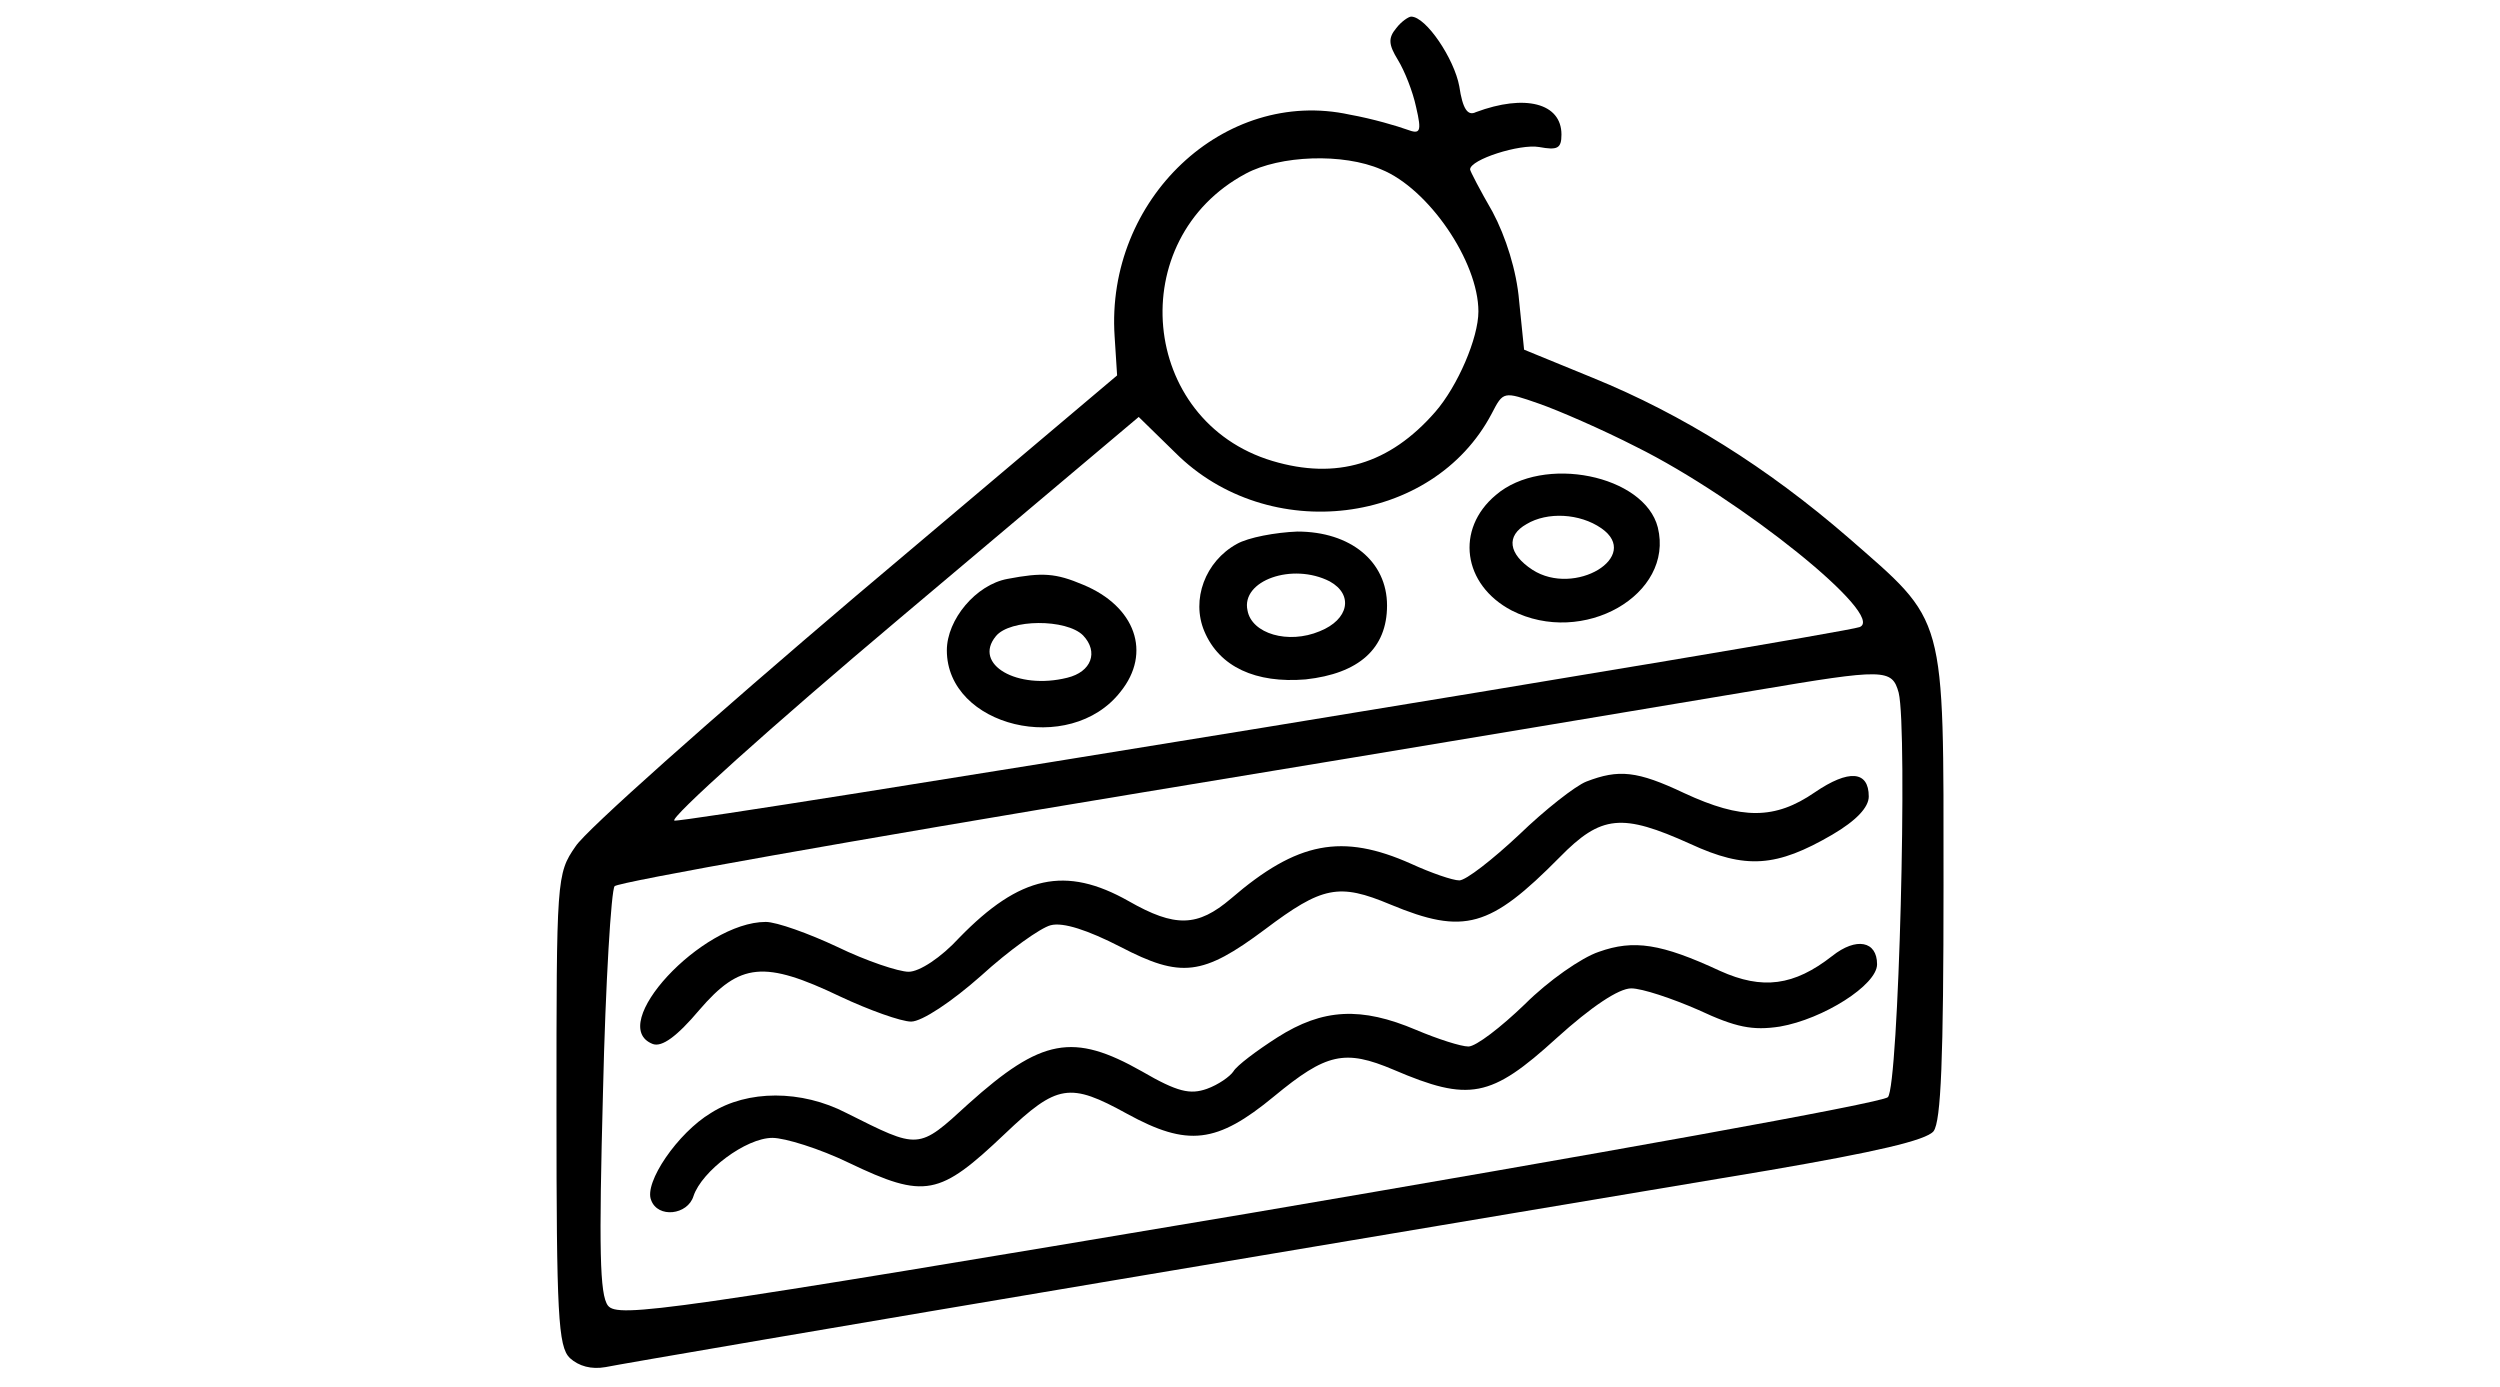 <?xml version="1.0" standalone="no"?>
<!DOCTYPE svg PUBLIC "-//W3C//DTD SVG 20010904//EN"
 "http://www.w3.org/TR/2001/REC-SVG-20010904/DTD/svg10.dtd">
<svg version="1.0" xmlns="http://www.w3.org/2000/svg"
 width="301pt" height="167pt" viewBox="0 0 301 167"
 preserveAspectRatio="xMidYMid meet">

<g transform="translate(0,167) scale(0.1,-0.1)"
fill="#000000" stroke="none">
<path d="M1681 1636 c-10 -12 -9 -20 2 -38 8 -13 18 -38 22 -57 7 -30 5 -33
-11 -27 -11 4 -41 13 -69 18 -151 33 -294 -102 -283 -267 l3 -47 -315 -266
c-173 -147 -325 -282 -337 -301 -23 -33 -23 -39 -23 -317 0 -247 2 -285 16
-299 11 -10 26 -14 43 -11 14 3 294 51 621 106 327 55 678 114 780 131 128 22
189 36 198 47 9 12 12 87 12 297 0 330 4 314 -115 418 -97 84 -199 148 -307
192 l-83 34 -6 59 c-3 36 -16 77 -32 107 -15 26 -27 49 -27 51 0 12 60 31 83
27 22 -4 27 -2 27 15 0 38 -44 49 -103 27 -10 -5 -16 4 -20 31 -6 33 -40 84
-58 84 -3 0 -12 -6 -18 -14z m-18 -170 c57 -23 117 -111 117 -171 0 -32 -25
-90 -52 -121 -55 -63 -119 -82 -196 -59 -160 48 -180 267 -32 346 41 22 117
25 163 5z m307 -334 c125 -62 302 -204 269 -217 -25 -9 -1413 -236 -1427 -233
-7 2 115 112 273 245 l286 241 44 -43 c112 -112 310 -88 381 47 14 27 14 27
57 12 23 -8 76 -31 117 -52z m316 -296 c11 -45 0 -474 -13 -487 -7 -7 -353
-69 -770 -140 -701 -118 -759 -126 -771 -111 -10 13 -11 68 -6 257 3 132 10
244 14 248 4 5 291 56 636 113 346 57 679 113 739 123 154 26 163 26 171 -3z"/>
<path d="M1801 1074 c-49 -41 -40 -108 19 -139 86 -44 196 19 176 100 -16 63
-138 88 -195 39z m127 -40 c49 -34 -32 -83 -83 -50 -29 19 -32 41 -7 55 25 15
64 13 90 -5z"/>
<path d="M1489 1015 c-38 -21 -55 -67 -39 -105 18 -43 62 -63 122 -58 64 7 98
37 98 89 0 53 -44 89 -108 89 -26 -1 -59 -7 -73 -15z m112 -45 c29 -16 23 -46
-12 -60 -38 -16 -82 -3 -87 25 -8 36 54 58 99 35z"/>
<path d="M1213 973 c-38 -7 -73 -49 -73 -86 0 -92 148 -128 209 -50 38 47 18
103 -45 129 -33 14 -49 15 -91 7z m91 -68 c19 -20 10 -44 -19 -51 -60 -15
-114 16 -86 50 17 21 85 21 105 1z"/>
<path d="M1910 729 c-13 -5 -50 -34 -81 -64 -32 -30 -64 -55 -72 -55 -8 0 -34
9 -58 20 -83 37 -137 27 -217 -42 -40 -34 -67 -35 -123 -3 -76 43 -131 31
-204 -44 -22 -24 -48 -41 -61 -41 -12 0 -51 13 -86 30 -34 16 -73 30 -86 30
-77 0 -193 -125 -136 -147 11 -4 29 9 56 41 49 57 78 60 170 16 34 -16 73 -30
85 -30 13 0 49 24 84 55 34 31 72 58 84 61 15 4 45 -6 84 -26 73 -38 99 -35
174 21 69 52 89 56 151 30 89 -37 120 -28 204 57 50 51 75 53 157 16 67 -31
104 -28 171 11 29 17 44 33 44 46 0 31 -24 33 -65 5 -48 -33 -88 -33 -157 -1
-57 27 -79 29 -118 14z"/>
<path d="M1925 524 c-21 -7 -61 -35 -89 -63 -29 -28 -59 -51 -68 -51 -9 0 -37
9 -63 20 -66 28 -112 26 -167 -9 -25 -16 -49 -34 -53 -41 -4 -6 -18 -16 -32
-21 -20 -7 -35 -4 -78 21 -83 47 -121 40 -209 -39 -61 -56 -59 -55 -147 -11
-54 28 -119 28 -163 0 -40 -24 -81 -84 -72 -105 8 -22 44 -18 51 5 10 30 63
70 95 70 15 0 57 -13 92 -30 92 -44 109 -40 188 35 63 60 78 62 147 24 73 -40
108 -36 177 21 63 52 85 57 144 32 91 -39 117 -34 196 38 42 38 75 60 90 60
13 0 49 -12 81 -26 45 -21 65 -25 98 -20 52 9 117 50 117 75 0 28 -25 33 -54
10 -46 -36 -84 -41 -135 -18 -71 33 -104 38 -146 23z"/>
</g>
</svg>
